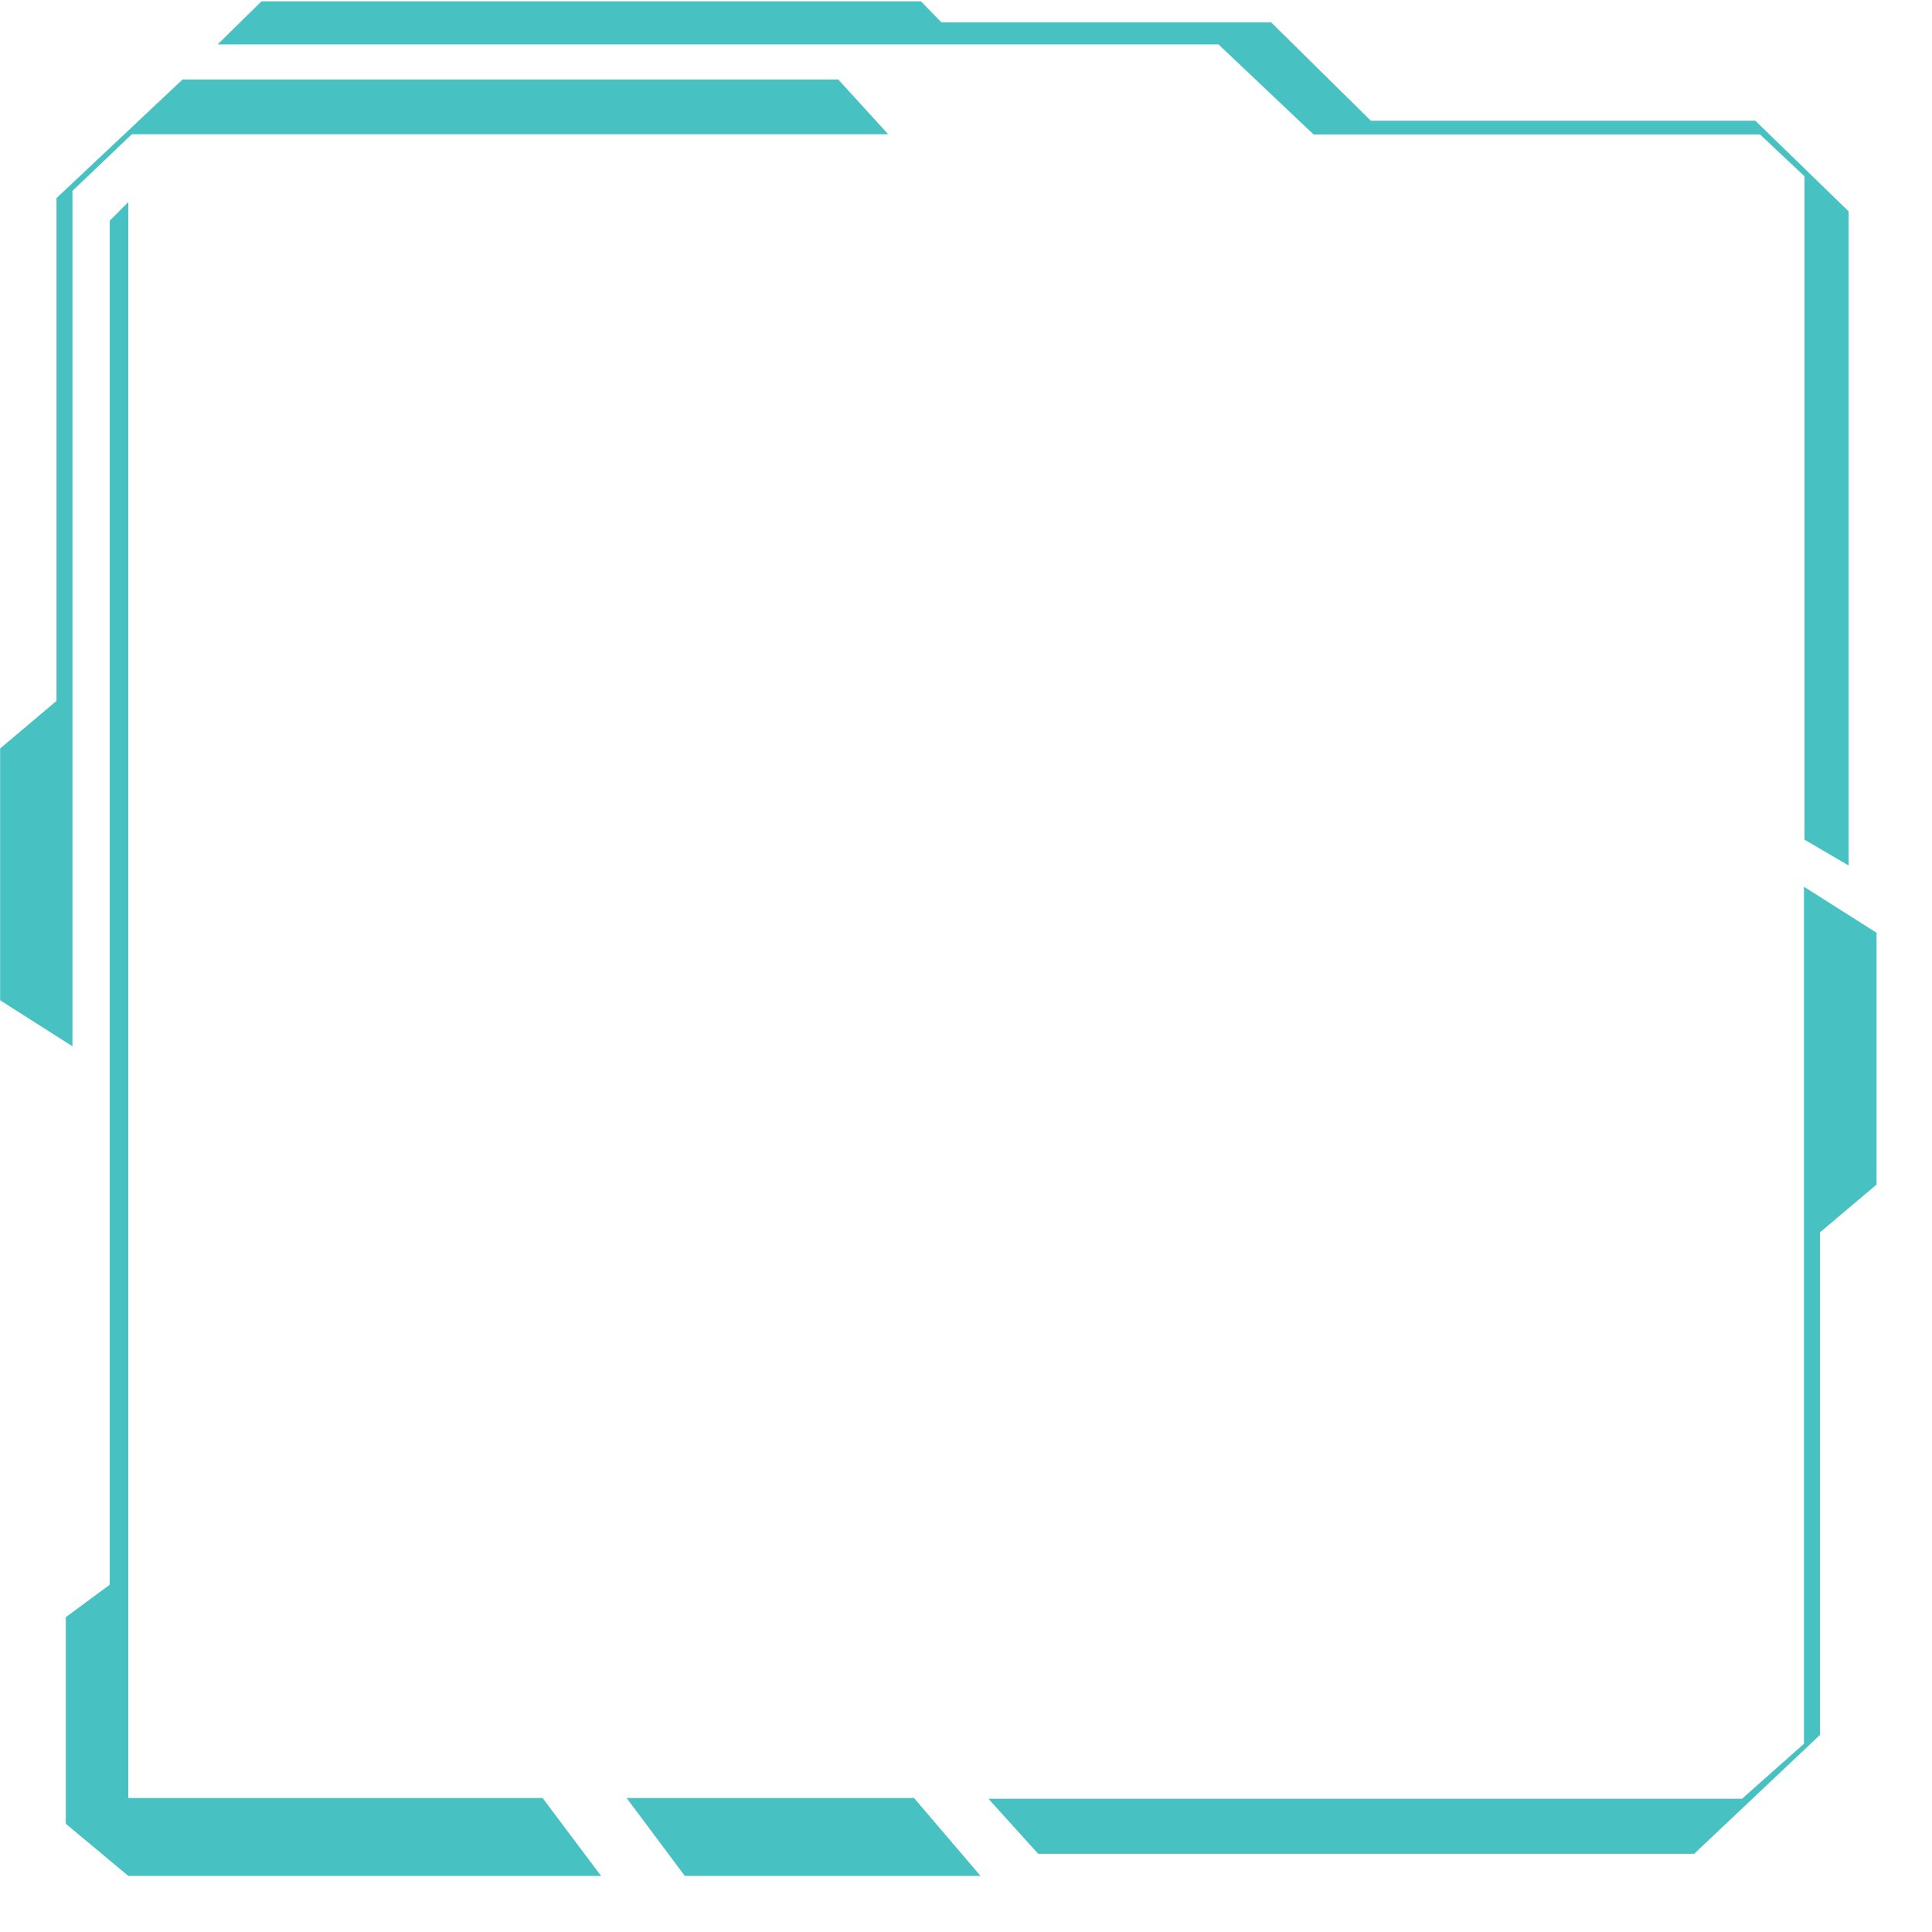 <?xml version="1.0" encoding="UTF-8"?>
<!-- Generator: Adobe Illustrator 19.0.1, SVG Export Plug-In . SVG Version: 6.00 Build 0)  -->
<svg version="1.1" id="Layer_1" xmlns="http://www.w3.org/2000/svg" xmlns:xlink="http://www.w3.org/1999/xlink" x="0px" y="0px" viewBox="0 0 726.5 726.6" style="enable-background:new 0 0 726.5 726.6;" xml:space="preserve" width="396" height="396">
<style type="text/css">
	.st0{fill:#47C1C2;}
</style>
<polygon id="XMLID_5_" class="st0" points="48.2,705.5 226,705.5 204,676.2 48.2,676.2 48.2,76 41.2,83 41.2,596 24.7,608.2   24.7,685.9 "/>
<polygon id="XMLID_6_" class="st0" points="368.7,705.5 343.7,676.2 235.6,676.2 257.5,705.5 "/>
<polygon id="XMLID_4_" class="st0" points="390.4,697.2 371.7,676.5 655.1,676.5 678.4,655.8 678.4,333.5 705.7,350.8 705.7,445.5   684.4,463.5 684.4,652.5 637.1,697.2 "/>
<polygon id="XMLID_8_" class="st0" points="315.2,29.9 334,50.5 49.5,50.5 27.2,71.8 27.2,393.5 0,376.2 0,281.5 21.2,263.6   21.2,74.5 68.6,29.9 "/>
<polygon id="XMLID_2_" class="st0" points="81.8,16.7 458.2,16.7 494,50.6 661.9,50.6 678.6,66.3 678.6,315.8 695.2,325.5   695.2,79.5 660.1,45.4 515.5,45.4 478,8.4 354,8.4 346.3,0.5 98.3,0.5 "/>
</svg>